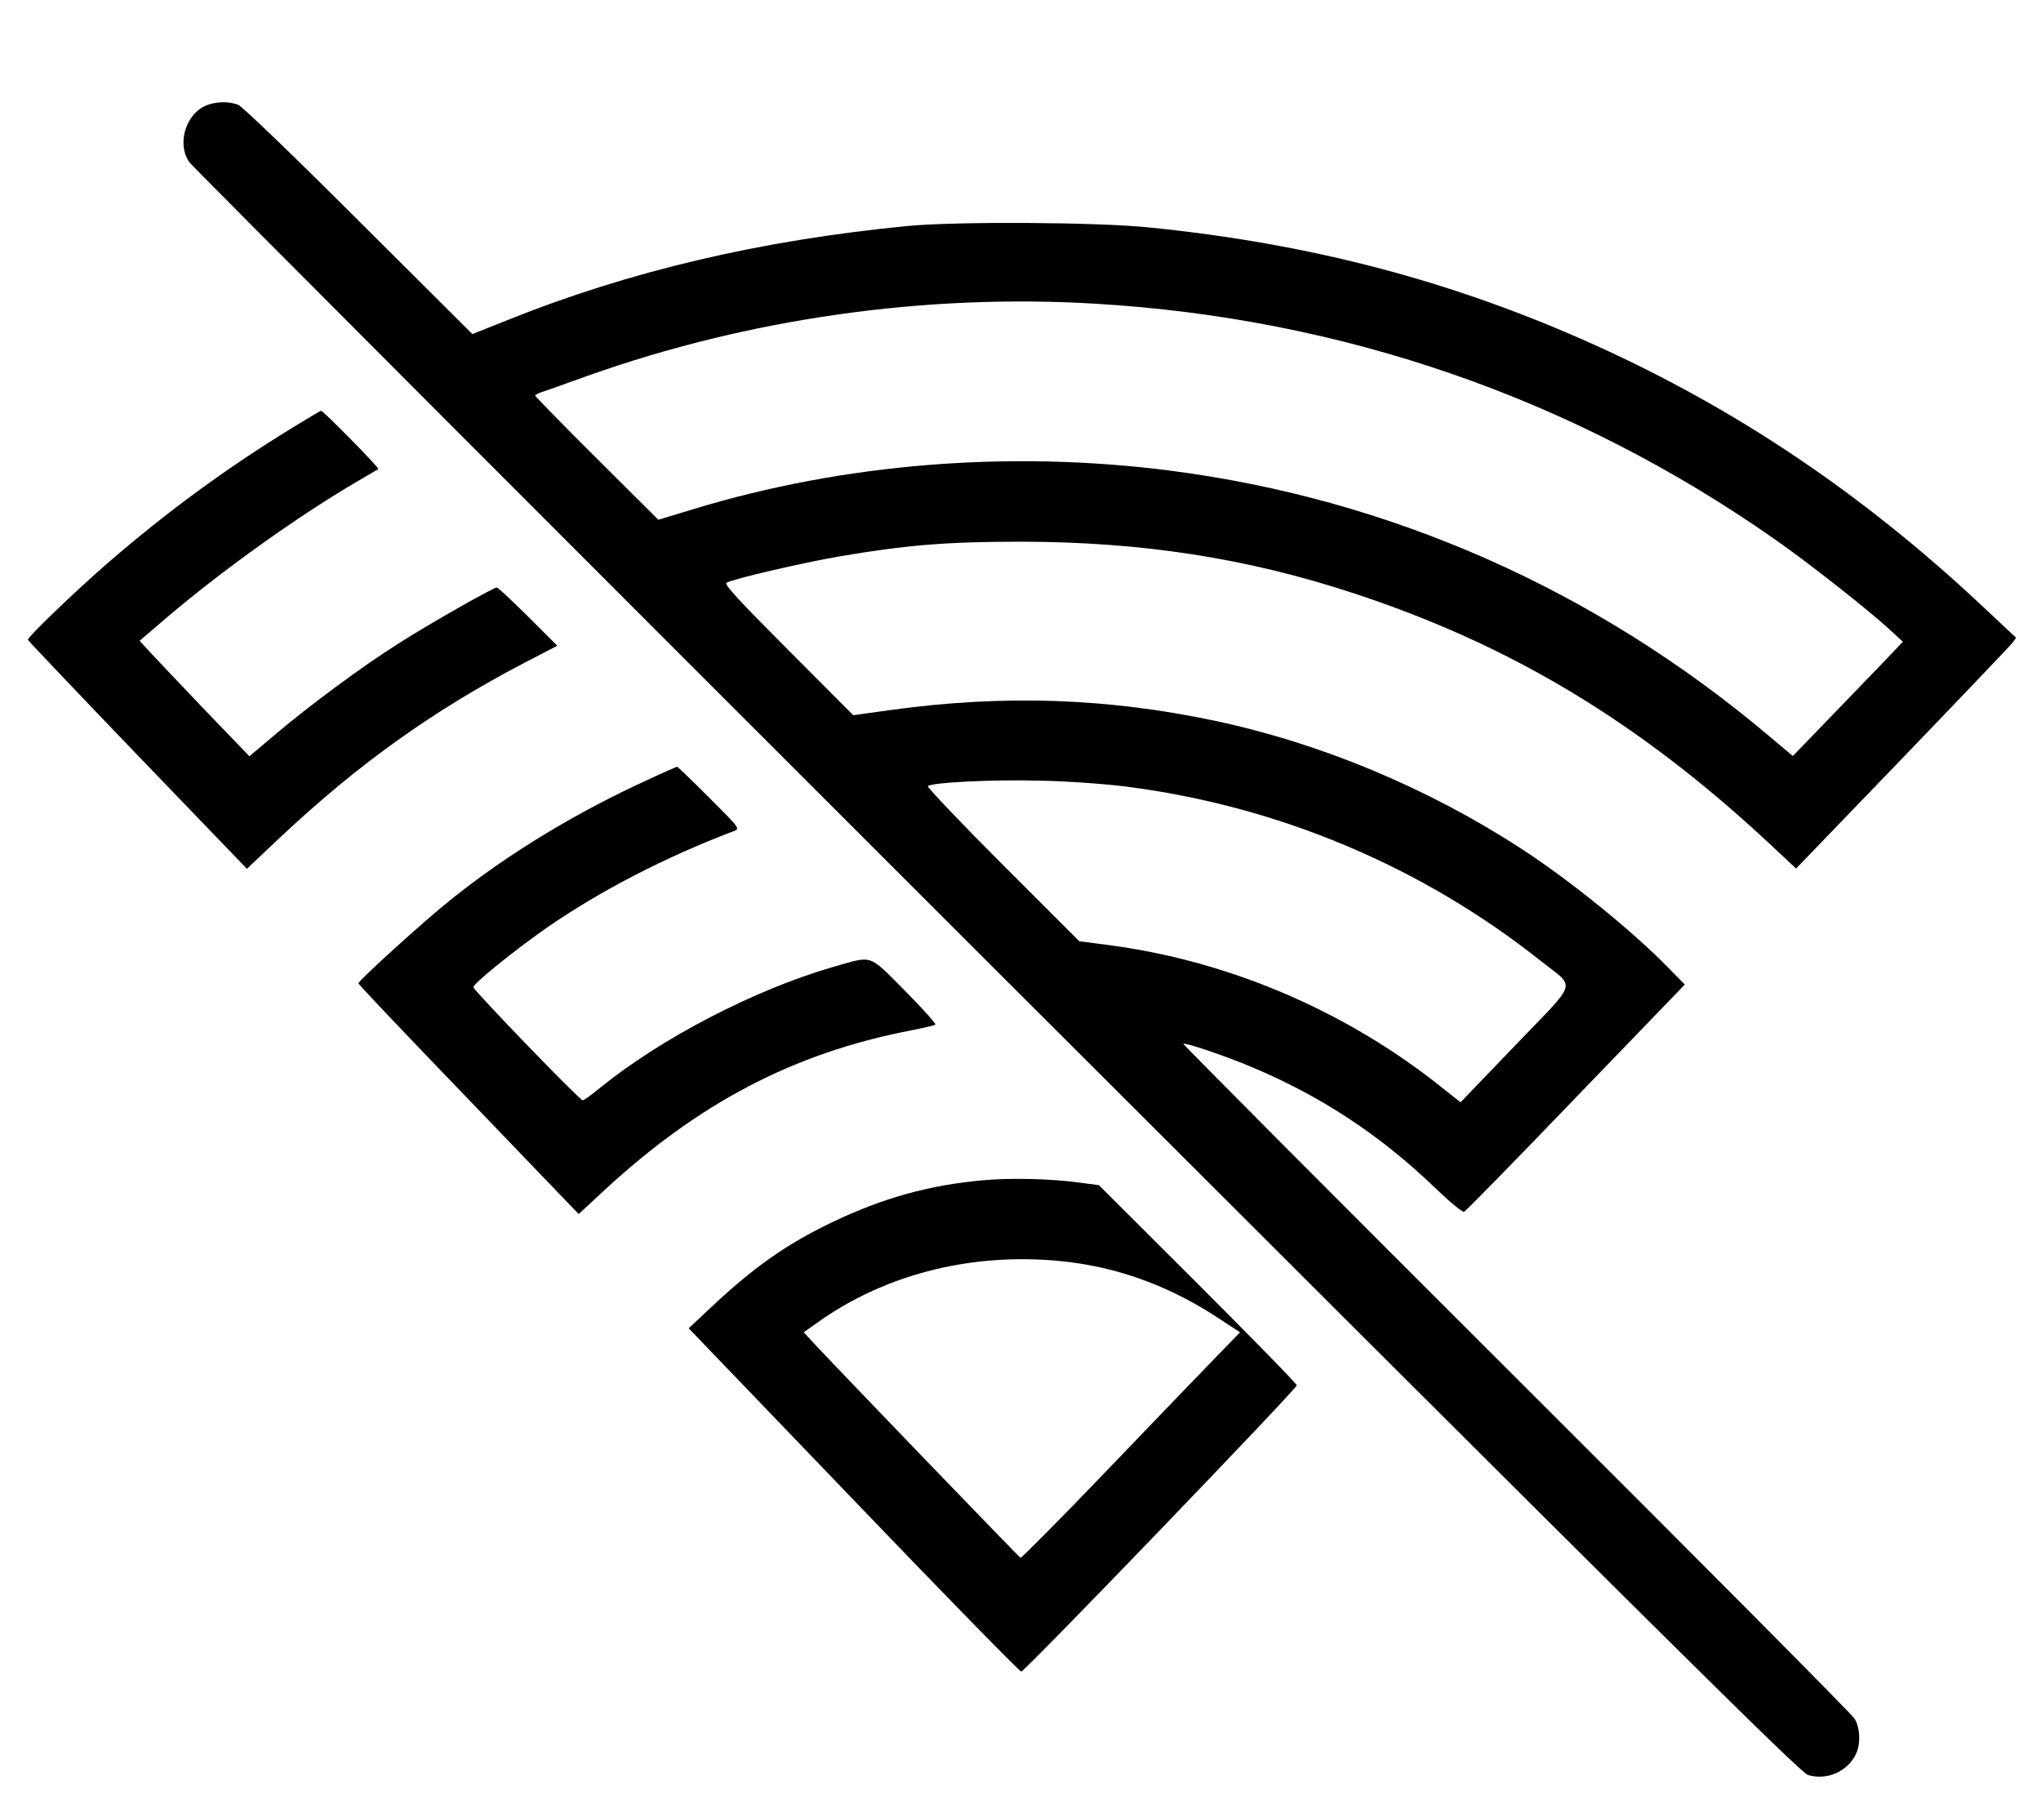 <?xml version="1.0" standalone="no"?>
<!DOCTYPE svg PUBLIC "-//W3C//DTD SVG 20010904//EN"
 "http://www.w3.org/TR/2001/REC-SVG-20010904/DTD/svg10.dtd">
<svg version="1.0" xmlns="http://www.w3.org/2000/svg"
 width="820pt" height="731pt" viewBox="0 0 820 731"
 preserveAspectRatio="xMidYMid meet">

<g transform="translate(0,731) scale(0.1,-0.1)"
fill="#000000" stroke="none">
<path d="M821 6883 c-79 -39 -110 -158 -59 -226 13 -18 1472 -1479 3243 -3248
2607 -2604 3227 -3219 3258 -3229 73 -23 157 11 192 81 21 39 19 108 -4 145
-10 17 -622 633 -1360 1369 -738 736 -1339 1340 -1337 1342 6 6 165 -47 274
-93 279 -117 518 -274 739 -487 56 -54 108 -97 115 -95 6 2 209 209 449 459
l438 454 -67 68 c-144 148 -399 354 -592 479 -374 243 -805 423 -1231 513
-431 91 -845 105 -1292 44 l-159 -22 -261 262 c-197 197 -259 264 -248 270 24
15 303 80 454 106 271 46 432 59 732 59 483 -1 906 -66 1336 -208 632 -208
1145 -518 1666 -1003 l109 -102 425 441 c233 242 432 451 442 463 l17 23 -145
136 c-476 445 -981 784 -1545 1039 -567 256 -1137 407 -1790 473 -207 22 -781
25 -975 6 -588 -57 -1116 -181 -1604 -377 l-143 -57 -457 455 c-251 251 -469
461 -484 466 -41 16 -97 13 -136 -6z m3579 -793 c997 -59 1922 -380 2730 -946
135 -94 375 -283 462 -363 l53 -49 -80 -84 c-44 -45 -143 -149 -221 -229
l-141 -146 -94 79 c-696 588 -1522 954 -2412 1068 -643 82 -1307 28 -1907
-154 l-145 -44 -247 246 c-137 136 -248 250 -248 253 0 3 15 11 33 16 17 6 97
34 177 63 646 230 1357 331 2040 290z m126 -1940 c610 -78 1187 -321 1664
-700 142 -113 154 -72 -101 -338 l-221 -230 -96 76 c-382 299 -845 494 -1321
556 l-115 15 -308 308 c-169 169 -304 311 -300 315 15 15 259 27 451 22 107
-2 263 -13 347 -24z"/>
<path d="M1175 5592 c-270 -166 -503 -337 -745 -546 -133 -116 -321 -297 -318
-306 2 -5 200 -213 441 -464 l439 -456 126 119 c317 299 618 514 984 706 l137
71 -117 117 c-65 64 -121 117 -126 117 -14 0 -270 -145 -395 -225 -143 -90
-361 -251 -497 -367 l-102 -86 -179 186 c-98 103 -198 208 -221 233 l-41 45
111 95 c221 188 522 403 753 539 50 29 92 54 95 56 4 5 -221 234 -230 234 -3
0 -54 -31 -115 -68z"/>
<path d="M2610 4181 c-296 -135 -567 -299 -800 -486 -101 -80 -370 -324 -370
-335 0 -4 132 -143 293 -311 160 -167 360 -374 442 -460 l150 -156 98 91 c384
356 765 555 1233 646 52 10 98 21 102 24 3 4 -52 65 -123 137 -149 149 -125
141 -290 94 -314 -91 -689 -286 -933 -484 -34 -28 -66 -51 -71 -51 -12 0 -435
438 -439 454 -3 13 163 147 293 238 217 150 474 283 752 389 27 10 27 10 -97
134 -69 69 -127 125 -130 125 -3 -1 -52 -22 -110 -49z"/>
<path d="M3952 2569 c-216 -19 -405 -71 -609 -169 -184 -88 -317 -182 -492
-347 l-84 -79 662 -689 c364 -380 668 -690 674 -690 14 0 1107 1136 1107 1150
0 6 -179 189 -397 407 l-398 397 -75 10 c-116 16 -275 20 -388 10z m353 -330
c207 -27 406 -102 593 -226 l84 -55 -94 -97 c-52 -53 -248 -257 -437 -454
-189 -197 -347 -356 -351 -355 -6 3 -698 721 -818 849 l-53 57 48 34 c284 206
654 295 1028 247z"/>
</g>
</svg>
